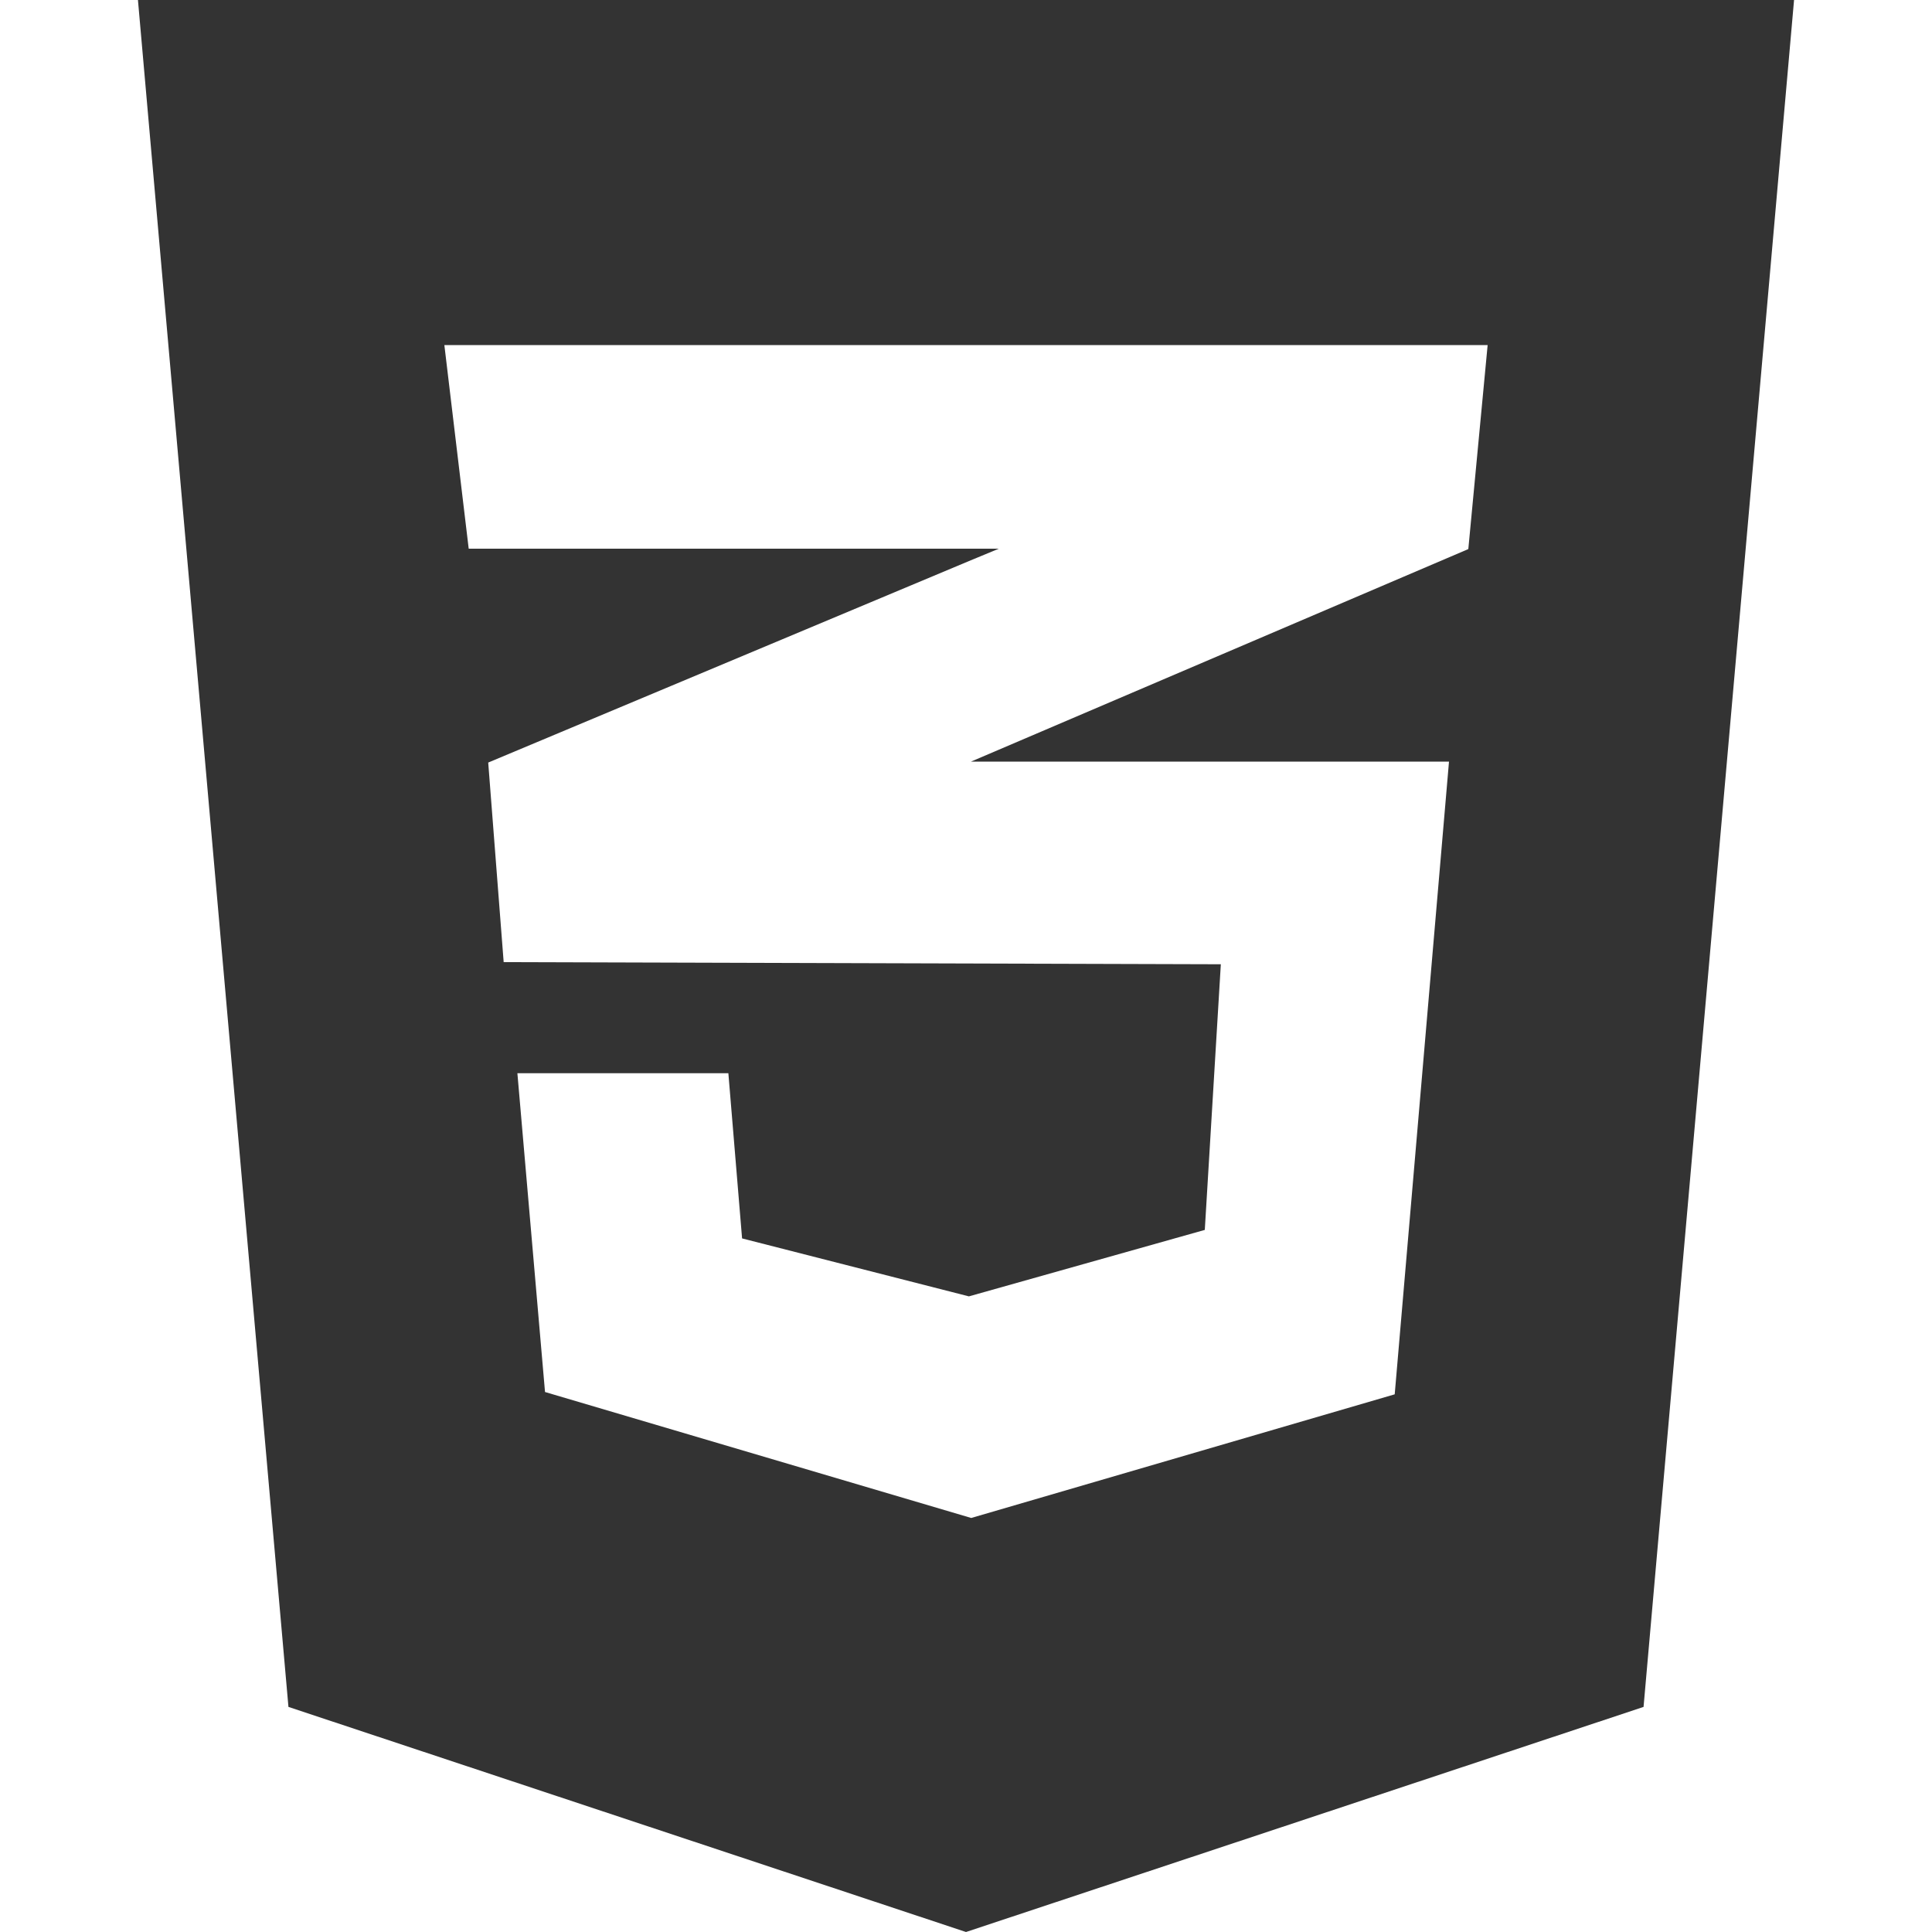 <svg id="Layer_1" data-name="Layer 1" xmlns="http://www.w3.org/2000/svg" viewBox="0 0 100 100"><defs><style>.cls-1{fill:none;}.cls-2{fill:#333;}</style></defs><title>css3</title><polygon class="cls-1" points="51.7 28.41 50.25 29.02 25.22 39.44 26.03 49.78 26.07 49.75 26.07 49.78 63.19 49.89 62.37 63.64 50.16 67.08 38.41 64.11 37.7 55.56 26.79 55.56 28.21 72.05 50.27 78.57 72.19 72.17 75.05 39.44 50.16 39.44 50.22 39.42 75.96 28.41 77.03 17.86 22.97 17.86 24.26 28.41 51.7 28.41"/><path class="cls-2" d="M50,100,85.07,88.35,92.86,0H7.14l7.79,88.35ZM77,17.86,76,28.42l-25.74,11-.07,0H75L72.19,72.17,50.27,78.57,28.21,72.05l-1.43-16.5H37.7l.71,8.55,11.74,3,12.21-3.44.83-13.75-37.12-.11v0l0,0-.8-10.33L50.25,29l1.45-.6H24.26L23,17.86Z"/></svg>